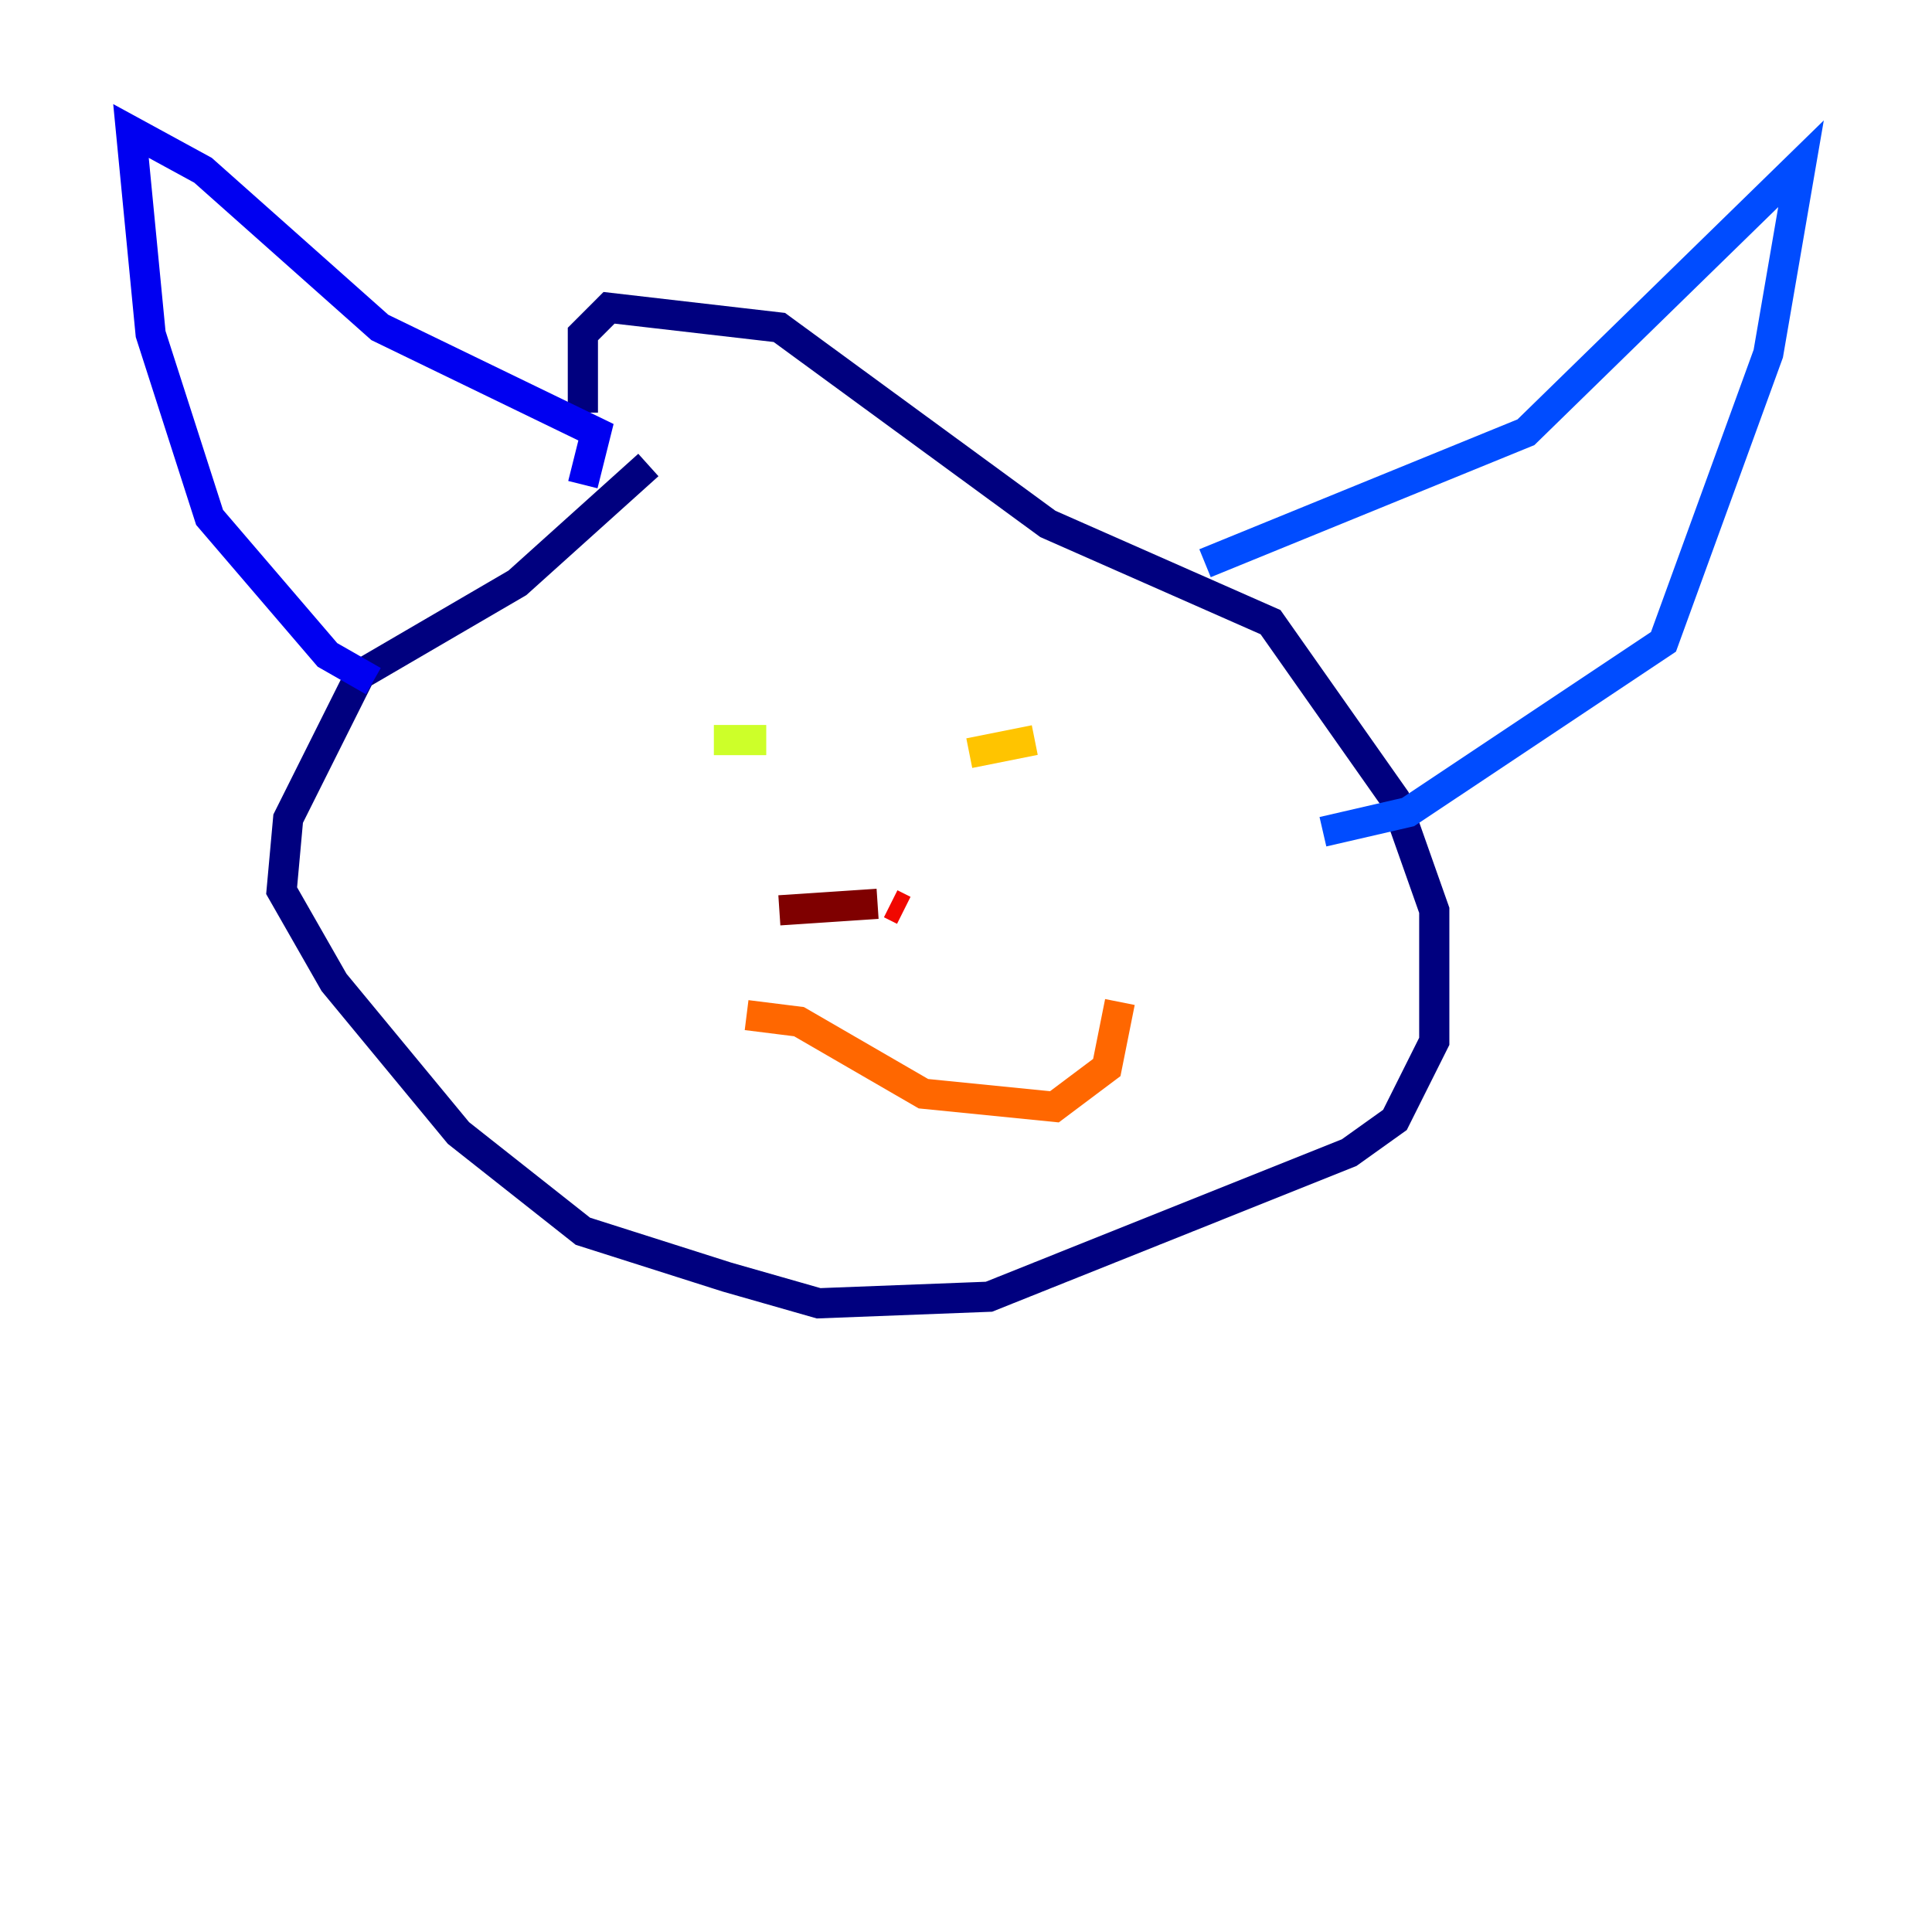 <?xml version="1.0" encoding="utf-8" ?>
<svg baseProfile="tiny" height="128" version="1.2" viewBox="0,0,128,128" width="128" xmlns="http://www.w3.org/2000/svg" xmlns:ev="http://www.w3.org/2001/xml-events" xmlns:xlink="http://www.w3.org/1999/xlink"><defs /><polyline fill="none" points="42.956,30.807 34.278,38.617 23.864,44.691 19.091,54.237 18.658,59.01 22.129,65.085 30.373,75.064 38.617,81.573 48.163,84.61 54.237,86.346 65.519,85.912 89.383,76.366 92.42,74.197 95.024,68.99 95.024,60.312 92.42,52.936 84.176,41.22 69.424,34.712 51.634,21.695 40.352,20.393 38.617,22.129 38.617,27.336" stroke="#00007f" stroke-width="2" /><polyline fill="none" points="38.617,32.108 39.485,28.637 25.166,21.695 13.451,11.281 8.678,8.678 9.98,22.129 13.885,34.278 21.695,43.39 24.732,45.125" stroke="#0000f1" stroke-width="2" /><polyline fill="none" points="79.837,37.315 101.098,28.637 119.322,10.848 117.153,23.43 110.21,42.522 93.288,53.803 87.647,55.105" stroke="#004cff" stroke-width="2" /><polyline fill="none" points="42.088,49.464 42.088,49.464" stroke="#00b0ff" stroke-width="2" /><polyline fill="none" points="43.39,49.031 43.39,49.031" stroke="#29ffcd" stroke-width="2" /><polyline fill="none" points="47.295,49.031 47.295,49.031" stroke="#7cff79" stroke-width="2" /><polyline fill="none" points="47.295,49.031 50.766,49.031" stroke="#cdff29" stroke-width="2" /><polyline fill="none" points="64.217,49.898 68.556,49.031" stroke="#ffc400" stroke-width="2" /><polyline fill="none" points="49.464,67.254 52.936,67.688 61.18,72.461 69.858,73.329 73.329,70.725 74.197,66.386" stroke="#ff6700" stroke-width="2" /><polyline fill="none" points="59.878,60.312 59.01,59.878" stroke="#f10700" stroke-width="2" /><polyline fill="none" points="58.142,59.878 51.634,60.312" stroke="#7f0000" stroke-width="2" /></svg>